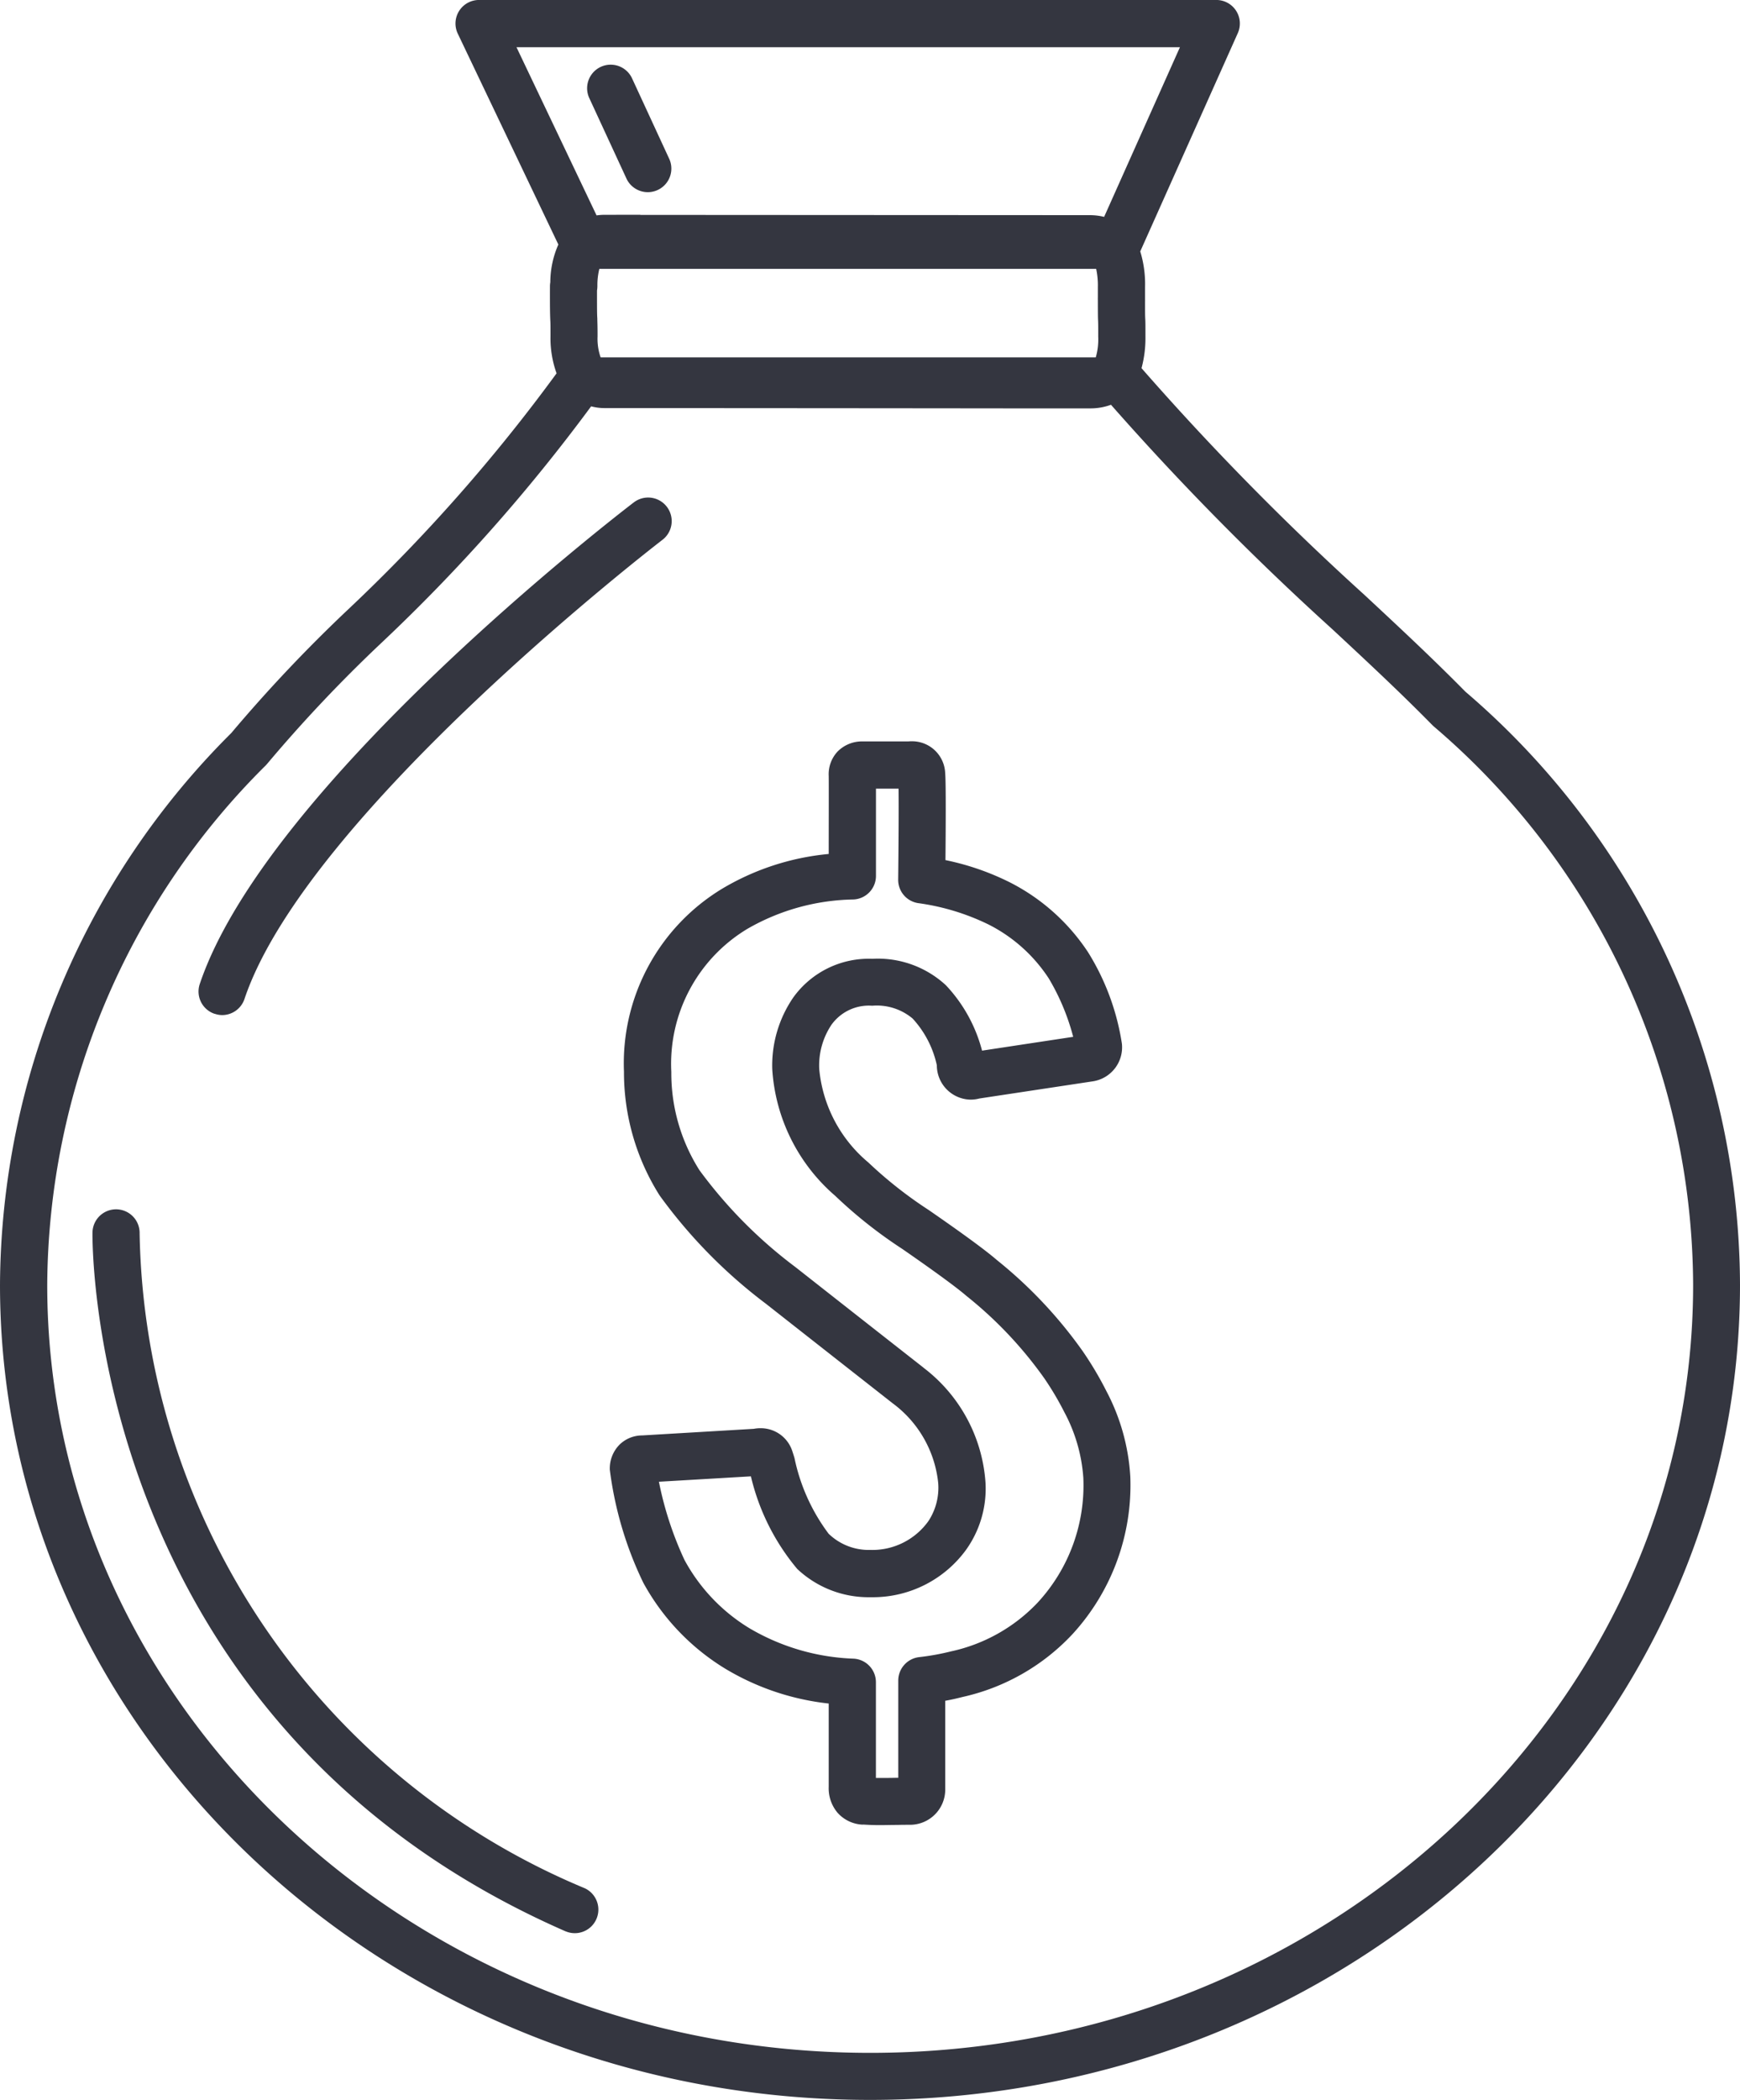 <svg xmlns="http://www.w3.org/2000/svg" width="63" height="76" viewBox="0 0 63 76">
  <defs>
    <style>
      .cls-1 {
        fill: #343640;
      }
    </style>
  </defs>
  <path id="Forma_1" data-name="Forma 1" class="cls-1" d="M1649,3068.5a28.367,28.367,0,0,1,8.375-19.971,54.256,54.256,0,0,1,4.206-4.45,62,62,0,0,0,7.571-8.568,3.726,3.726,0,0,1-.22-1.339c0-.359,0-.469-.008-.588-.007-.173-.015-.362-.012-1.22a.9.9,0,0,1,.013-.149,3.411,3.411,0,0,1,.291-1.365l-3.641-7.632a.852.852,0,0,1,.77-1.219h26.693a.852.852,0,0,1,.779,1.2l-3.532,7.9a4.048,4.048,0,0,1,.174,1.283c0,.083,0,.191,0,.3v.159a.681.681,0,0,1,0,.074c0,.379,0,.507.007.625s.007.249.007.64a4.2,4.2,0,0,1-.142,1.145,99.224,99.224,0,0,0,8.065,8.2c1.27,1.182,2.471,2.3,3.659,3.506A28.361,28.361,0,0,1,1712,3068.5c0,16.265-14.13,29.5-31.5,29.5S1649,3084.766,1649,3068.5Zm13.775-23.2a52.366,52.366,0,0,0-4.1,4.342c-.017.021-.036.041-.055.061a26.678,26.678,0,0,0-7.91,18.8c0,15.325,13.366,27.794,29.8,27.794s29.793-12.469,29.793-27.795a26.682,26.682,0,0,0-9.391-20.211l-.045-.042c-1.169-1.189-2.363-2.3-3.627-3.476a100.861,100.861,0,0,1-8.015-8.124,2.131,2.131,0,0,1-.75.131h-.006c-.113,0-1.194,0-2.974,0-5.654-.006-10.531-.009-13.294-.01h-1.315a1.889,1.889,0,0,1-.483-.064A63.752,63.752,0,0,1,1662.775,3045.3Zm7.854-12.931a.852.852,0,0,1-.013.144c0,.689,0,.856.011,1.008,0,.132.01.256.009.657a2.037,2.037,0,0,0,.111.757h17.927a2.332,2.332,0,0,0,.089-.748c0-.365,0-.475-.006-.6s-.006-.276-.007-.739a.764.764,0,0,1,0-.079v-.089c0-.1,0-.2,0-.284a2.856,2.856,0,0,0-.061-.665H1670.7A2.447,2.447,0,0,0,1670.63,3032.365Zm1.559-2.591,16.27.009a2.165,2.165,0,0,1,.519.062l2.745-6.141H1667.7l2.9,6.088a1.908,1.908,0,0,1,.268-.021C1671.221,3029.774,1671.679,3029.774,1672.188,3029.774Zm-2.694,62.128c-17.384-7.6-17.15-25.13-17.145-25.306a.853.853,0,0,1,1.706.042,26.175,26.175,0,0,0,16.123,23.7.853.853,0,0,1-.684,1.562Zm10.748-3.868a1.29,1.29,0,0,1-.915-.429,1.37,1.37,0,0,1-.322-.941v-3.014a9.2,9.2,0,0,1-3.766-1.273,8.3,8.3,0,0,1-2.948-3.1,13.183,13.183,0,0,1-1.212-4.091,1.23,1.23,0,0,1,.347-.9,1.174,1.174,0,0,1,.827-.339h0l4.041-.239a1.228,1.228,0,0,1,.235-.022,1.2,1.2,0,0,1,1.158.829q.03.088.078.246a6.89,6.89,0,0,0,1.237,2.744,2.09,2.09,0,0,0,1.457.587l.089,0a2.494,2.494,0,0,0,2.072-1.052,2.2,2.2,0,0,0,.349-1.376,4.109,4.109,0,0,0-1.647-2.879l-.934-.733q-1.426-1.118-3.661-2.874a18.4,18.4,0,0,1-3.845-3.917,8.344,8.344,0,0,1-1.29-4.478,7.387,7.387,0,0,1,3.551-6.62,9.2,9.2,0,0,1,3.862-1.26c0-1.076.005-2.572,0-2.827a1.2,1.2,0,0,1,.325-.884,1.243,1.243,0,0,1,.891-.363h1.67a1.153,1.153,0,0,1,.12-.005,1.2,1.2,0,0,1,1.211,1.156c.031.349.02,2.091.01,3.145a9.42,9.42,0,0,1,2.357.818,7.408,7.408,0,0,1,2.806,2.516,8.755,8.755,0,0,1,1.225,3.307,1.245,1.245,0,0,1-1.042,1.364l-4.114.622a1.267,1.267,0,0,1-.325.042,1.244,1.244,0,0,1-1.219-1.244,3.626,3.626,0,0,0-.877-1.691,2.014,2.014,0,0,0-1.463-.464,1.667,1.667,0,0,0-1.477.692,2.652,2.652,0,0,0-.441,1.6,5.006,5.006,0,0,0,1.78,3.383,15.221,15.221,0,0,0,2.184,1.719c1.26.871,2.066,1.463,2.471,1.813a16.263,16.263,0,0,1,3.114,3.31,12.427,12.427,0,0,1,.852,1.439,7.552,7.552,0,0,1,.862,3.092,7.98,7.98,0,0,1-2.088,5.69,7.745,7.745,0,0,1-3.99,2.281c-.2.051-.411.1-.623.136v3.189a1.275,1.275,0,0,1-1.282,1.3c-.123,0-.278,0-.446.005-.211,0-.441.007-.661.007S1680.415,3088.044,1680.242,3088.034Zm-7.385-12.411a12.4,12.4,0,0,0,.927,2.833,6.522,6.522,0,0,0,2.354,2.471,7.981,7.981,0,0,0,3.776,1.1.852.852,0,0,1,.8.85v3.467c.248,0,.518,0,.76-.006h.049v-3.519a.855.855,0,0,1,.755-.848,8.771,8.771,0,0,0,1.154-.208,6.086,6.086,0,0,0,3.137-1.764,6.25,6.25,0,0,0,1.655-4.517,5.881,5.881,0,0,0-.686-2.374,10.722,10.722,0,0,0-.734-1.238,14.61,14.61,0,0,0-2.806-2.967c-.366-.316-1.146-.886-2.331-1.707a16.667,16.667,0,0,1-2.427-1.921,6.592,6.592,0,0,1-2.279-4.585,4.347,4.347,0,0,1,.761-2.593,3.367,3.367,0,0,1,2.863-1.4,3.626,3.626,0,0,1,2.663.957,5.451,5.451,0,0,1,1.309,2.367l3.3-.5a8.172,8.172,0,0,0-.885-2.115,5.646,5.646,0,0,0-2.165-1.943,8.368,8.368,0,0,0-2.563-.781.852.852,0,0,1-.724-.853c.014-1.242.022-2.605.014-3.289h-.818c0,.977,0,2.9,0,3.162a.854.854,0,0,1-.815.848,7.938,7.938,0,0,0-3.844,1.065,5.7,5.7,0,0,0-2.751,5.175,6.557,6.557,0,0,0,1.021,3.561,16.8,16.8,0,0,0,3.469,3.5q2.222,1.747,3.651,2.867l.958.751a.437.437,0,0,1,.043.036,5.706,5.706,0,0,1,2.235,4.165,3.81,3.81,0,0,1-.707,2.42,4.177,4.177,0,0,1-3.37,1.713l-.14,0a3.765,3.765,0,0,1-2.6-1.023,8.1,8.1,0,0,1-1.678-3.352Zm-16.088-16.935a.851.851,0,0,1-.536-1.079c2.425-7.208,15.173-17.016,15.715-17.43a.853.853,0,1,1,1.038,1.354c-.129.1-12.875,9.9-15.135,16.62a.854.854,0,0,1-.809.581A.839.839,0,0,1,1656.77,3058.689Zm14.923-30.208-1.363-2.949a.853.853,0,0,1,1.549-.714l1.362,2.948a.853.853,0,0,1-1.548.715Z" transform="translate(-1649 -3022)"/>
</svg>

